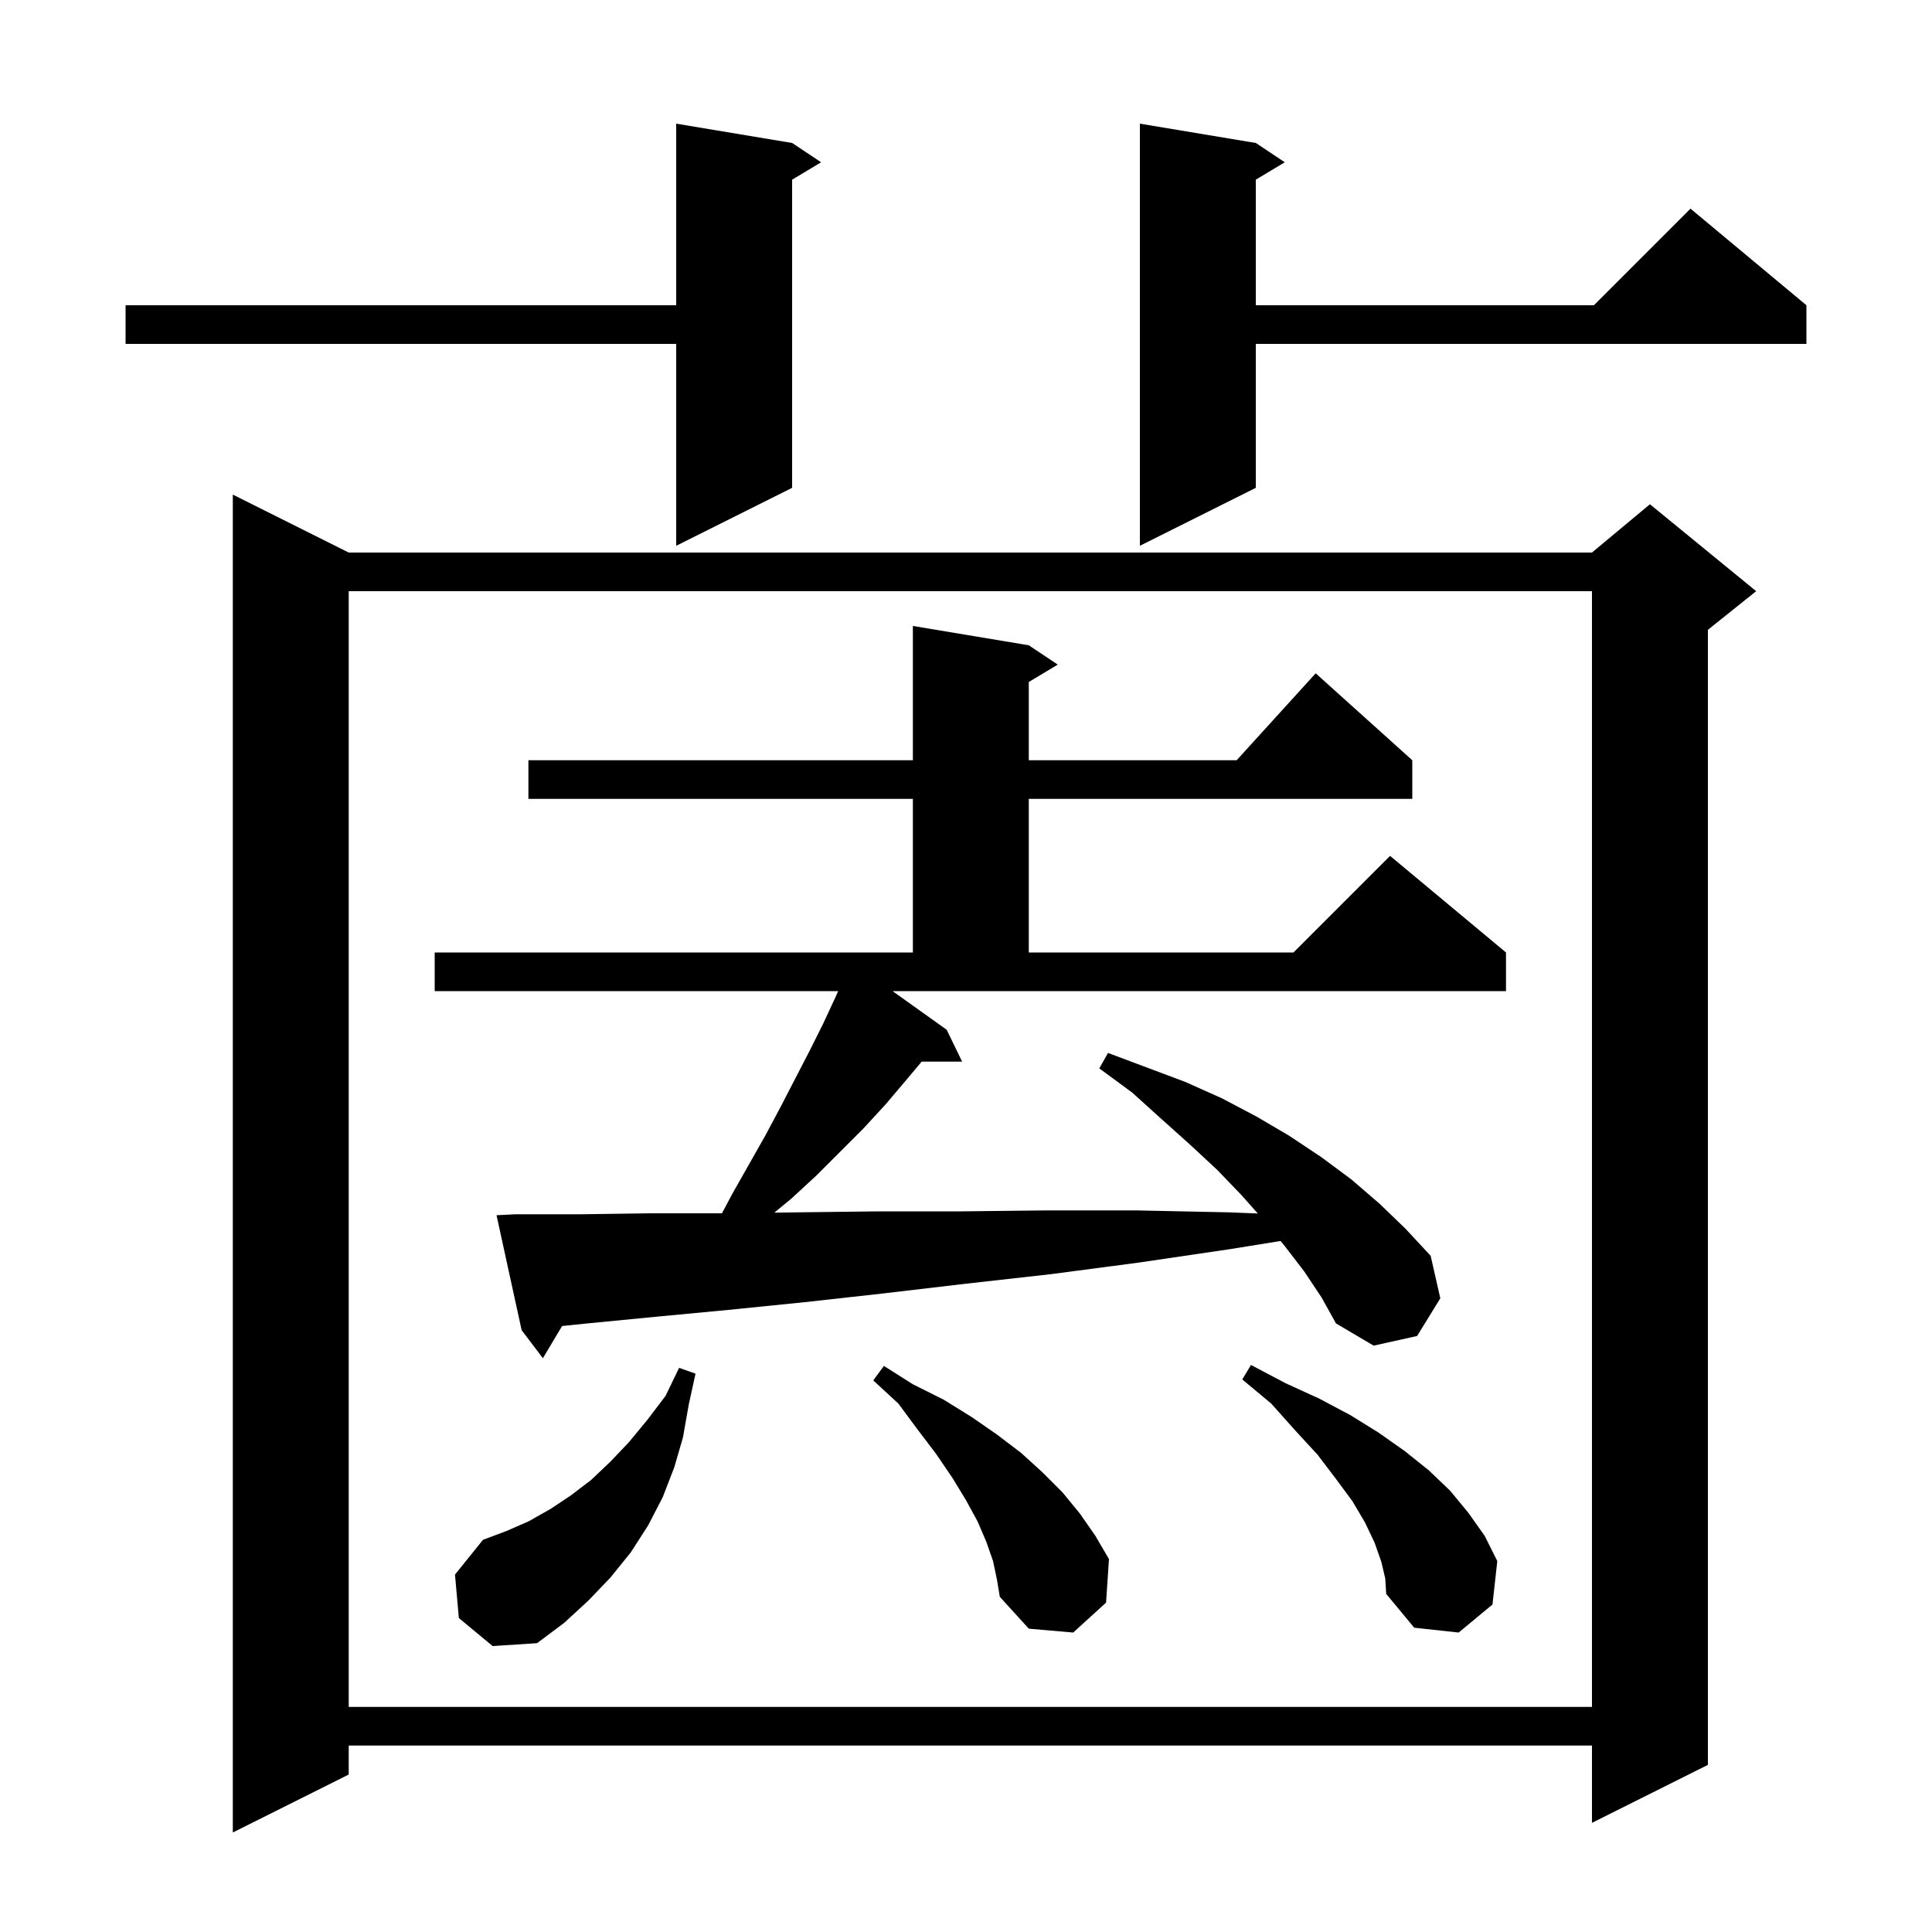<svg xmlns="http://www.w3.org/2000/svg" xmlns:xlink="http://www.w3.org/1999/xlink" version="1.1" baseProfile="full" viewBox="0 0 200 200" width="200" height="200">
<g fill="black">
<path d="M 36.1 57.2 L 164.8 57.2 L 170.8 52.2 L 181.8 61.2 L 176.8 65.2 L 176.8 182.7 L 164.8 188.7 L 164.8 180.7 L 36.1 180.7 L 36.1 183.7 L 24.1 189.7 L 24.1 51.2 Z M 36.1 61.2 L 36.1 176.7 L 164.8 176.7 L 164.8 61.2 Z M 47.5 167.5 L 47.1 163.0 L 50.0 159.4 L 52.4 158.5 L 54.7 157.5 L 57.0 156.2 L 59.1 154.8 L 61.2 153.2 L 63.2 151.3 L 65.1 149.3 L 67.0 147.0 L 68.9 144.5 L 70.3 141.6 L 72.0 142.2 L 71.3 145.4 L 70.7 148.8 L 69.8 151.9 L 68.6 155.0 L 67.1 157.9 L 65.3 160.7 L 63.2 163.3 L 60.9 165.7 L 58.4 168.0 L 55.6 170.1 L 51.0 170.4 Z M 143.0 161.7 L 142.3 159.7 L 141.3 157.6 L 140.0 155.4 L 138.3 153.1 L 136.4 150.6 L 134.1 148.1 L 131.6 145.3 L 128.6 142.8 L 129.5 141.3 L 133.1 143.2 L 136.6 144.8 L 139.8 146.5 L 142.7 148.3 L 145.4 150.2 L 147.9 152.2 L 150.1 154.3 L 152.0 156.6 L 153.7 159.0 L 155.0 161.6 L 154.5 166.1 L 151.0 169.0 L 146.4 168.5 L 143.5 165.0 L 143.4 163.4 Z M 102.8 161.6 L 102.1 159.6 L 101.2 157.5 L 100.0 155.3 L 98.6 153.0 L 96.9 150.5 L 95.0 148.0 L 93.0 145.3 L 90.4 142.9 L 91.5 141.4 L 94.5 143.3 L 97.7 144.9 L 100.6 146.7 L 103.2 148.5 L 105.7 150.4 L 107.9 152.4 L 110.0 154.5 L 111.8 156.7 L 113.4 159.0 L 114.8 161.4 L 114.5 165.9 L 111.1 169.0 L 106.5 168.6 L 103.5 165.3 L 103.2 163.5 Z M 98.0 106.6 L 99.6 109.9 L 95.412 109.9 L 93.9 111.7 L 91.7 114.3 L 89.4 116.8 L 84.5 121.7 L 81.9 124.1 L 80.156 125.533 L 82.7 125.5 L 90.9 125.4 L 99.5 125.4 L 108.4 125.3 L 117.6 125.3 L 127.2 125.5 L 130.207 125.62 L 128.5 123.7 L 126.0 121.1 L 123.2 118.5 L 120.3 115.9 L 117.2 113.1 L 113.8 110.6 L 114.7 109.0 L 122.7 112.0 L 126.5 113.7 L 130.1 115.6 L 133.5 117.6 L 136.8 119.8 L 139.9 122.1 L 142.8 124.6 L 145.5 127.2 L 148.1 130.0 L 149.1 134.4 L 146.7 138.3 L 142.2 139.3 L 138.3 137.0 L 136.8 134.3 L 135.0 131.6 L 133.0 129.0 L 132.568 128.465 L 127.4 129.3 L 117.9 130.7 L 108.8 131.9 L 99.9 132.9 L 91.4 133.9 L 83.3 134.8 L 75.4 135.6 L 68.0 136.3 L 60.8 137.0 L 58.188 137.269 L 56.2 140.6 L 54.0 137.7 L 51.4 125.8 L 53.4 125.7 L 60.2 125.7 L 67.4 125.6 L 74.737 125.6 L 75.8 123.6 L 79.2 117.6 L 80.8 114.6 L 83.8 108.8 L 85.2 106.0 L 86.5 103.2 L 86.767 102.6 L 45.0 102.6 L 45.0 98.6 L 94.5 98.6 L 94.5 82.7 L 54.7 82.7 L 54.7 78.7 L 94.5 78.7 L 94.5 64.8 L 106.5 66.8 L 109.5 68.8 L 106.5 70.6 L 106.5 78.7 L 128.018 78.7 L 136.2 69.7 L 146.2 78.7 L 146.2 82.7 L 106.5 82.7 L 106.5 98.6 L 133.9 98.6 L 143.9 88.6 L 155.9 98.6 L 155.9 102.6 L 92.4 102.6 Z M 82.0 14.8 L 85.0 16.8 L 82.0 18.6 L 82.0 50.5 L 70.0 56.5 L 70.0 35.6 L 13.0 35.6 L 13.0 31.6 L 70.0 31.6 L 70.0 12.8 Z M 130.0 14.8 L 133.0 16.8 L 130.0 18.6 L 130.0 31.6 L 165.0 31.6 L 175.0 21.6 L 187.0 31.6 L 187.0 35.6 L 130.0 35.6 L 130.0 50.5 L 118.0 56.5 L 118.0 12.8 Z " />
</g>
</svg>
